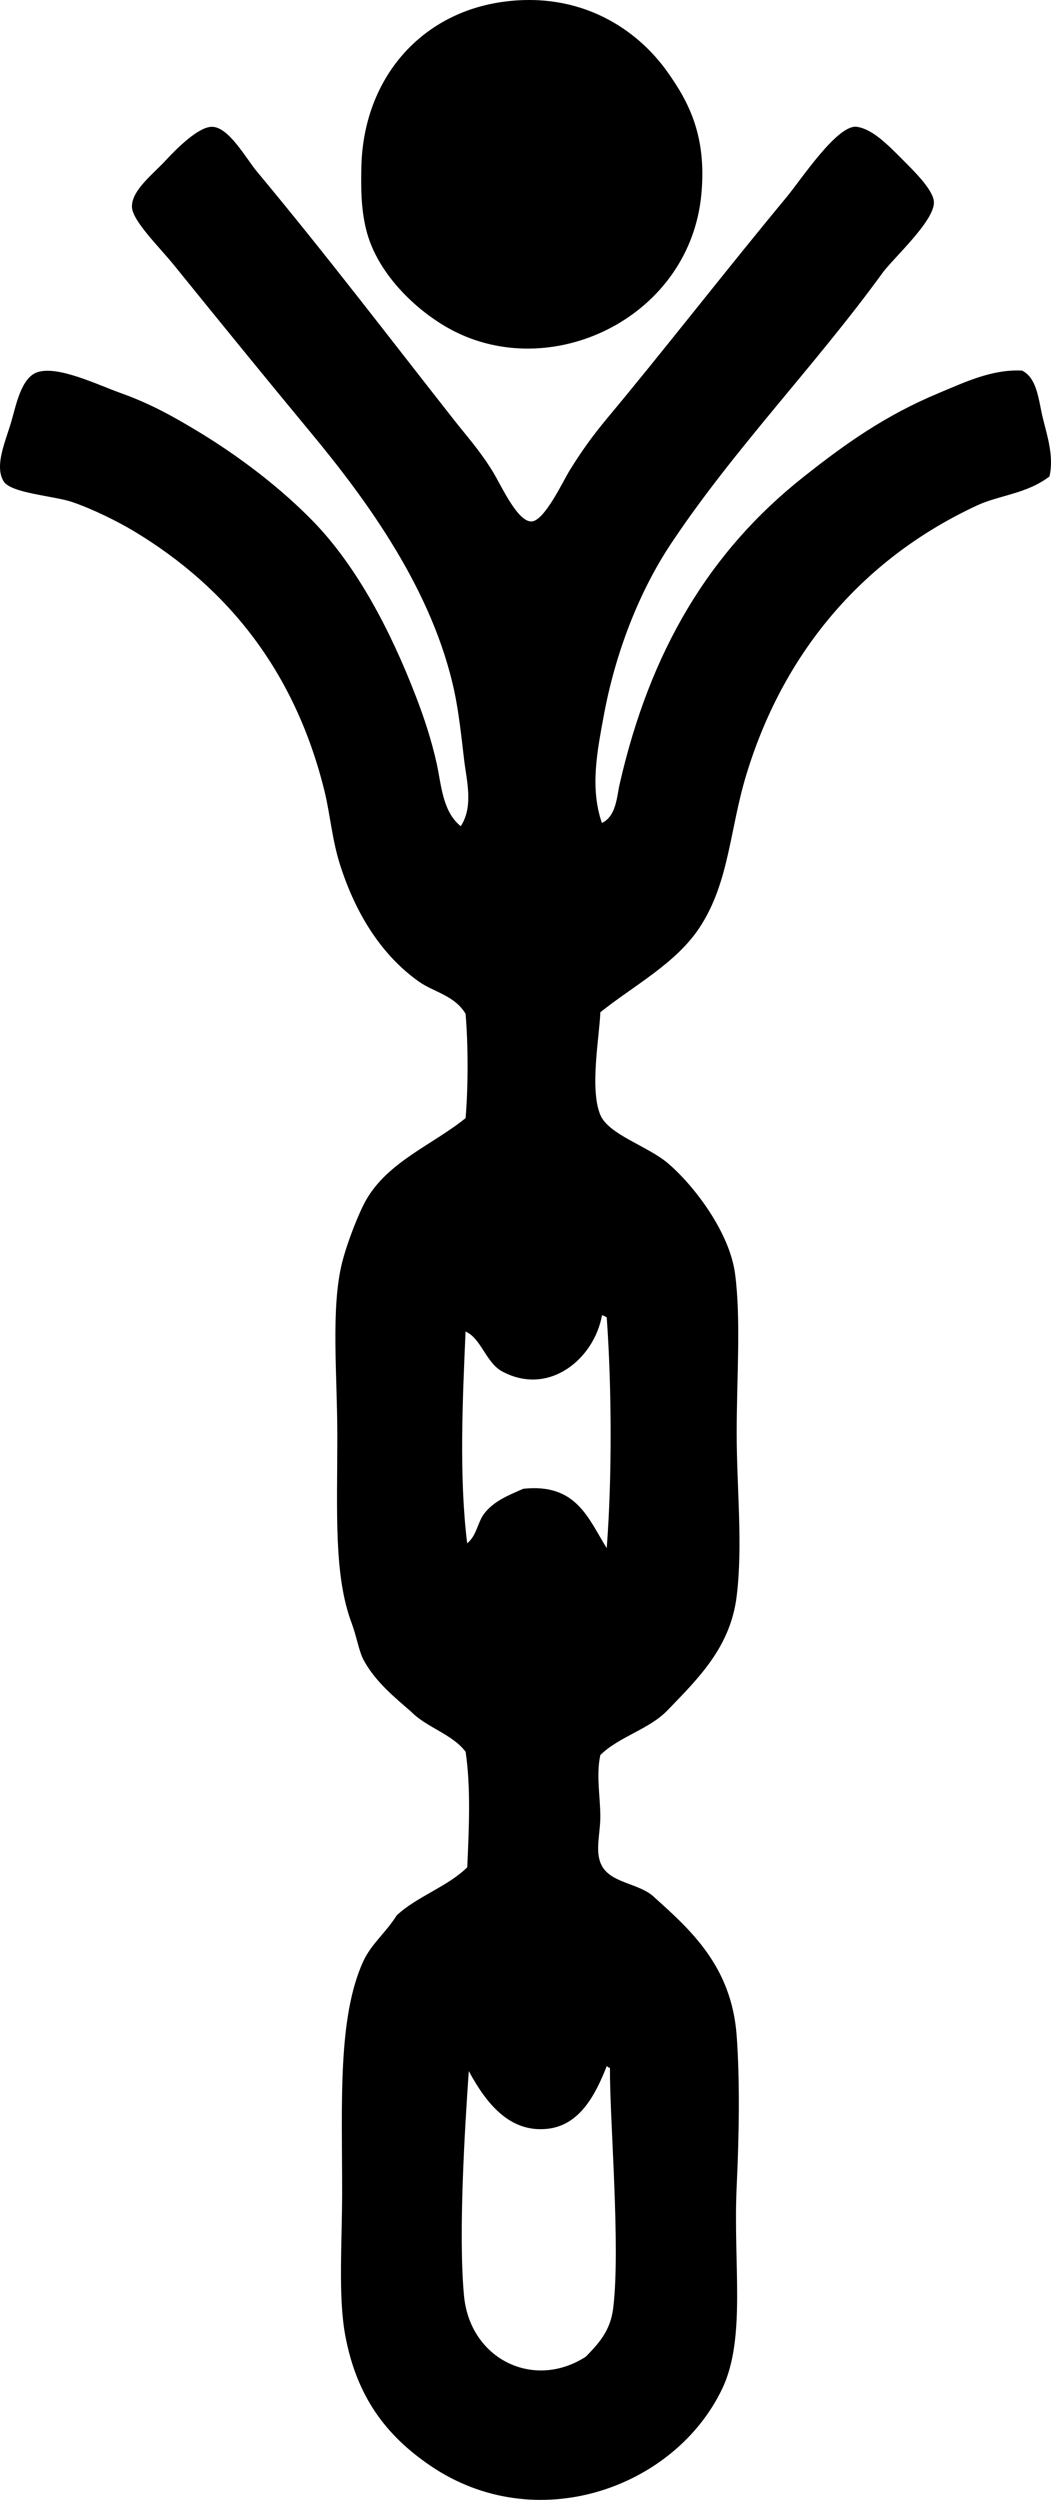 <?xml version="1.0" encoding="iso-8859-1"?>
<!-- Generator: Adobe Illustrator 19.2.0, SVG Export Plug-In . SVG Version: 6.00 Build 0)  -->
<svg version="1.1" xmlns="http://www.w3.org/2000/svg" xmlns:xlink="http://www.w3.org/1999/xlink" x="0px" y="0px"
	 viewBox="0 0 33.788 80.358" style="enable-background:new 0 0 33.788 80.358;" xml:space="preserve">
<g id="Liberazione_x5F_e_x5F_Sviluppo">
	<path style="fill-rule:evenodd;clip-rule:evenodd;" d="M16.206,0.054c2.479-0.327,4.282,0.885,5.259,2.269
		c0.668,0.946,1.259,2.032,1.083,3.919c-0.362,3.895-4.663,6.02-7.889,4.435c-1.148-0.565-2.525-1.816-2.889-3.301
		c-0.172-0.707-0.163-1.368-0.154-1.959C11.659,2.558,13.502,0.41,16.206,0.054z"/>
	<path style="fill-rule:evenodd;clip-rule:evenodd;" d="M19.351,26.455c0.462-0.222,0.479-0.85,0.567-1.238
		c0.978-4.303,2.899-7.508,5.93-9.9c1.335-1.055,2.607-1.963,4.331-2.682c0.822-0.342,1.717-0.775,2.682-0.722
		c0.496,0.254,0.525,0.968,0.67,1.547c0.143,0.574,0.355,1.236,0.207,1.856c-0.732,0.56-1.613,0.6-2.32,0.928
		c-3.543,1.643-6.186,4.576-7.426,8.663c-0.537,1.768-0.545,3.446-1.495,4.899c-0.764,1.167-2.129,1.875-3.197,2.733
		c-0.027,0.765-0.349,2.473,0,3.3c0.266,0.632,1.518,1,2.165,1.547c0.813,0.687,1.985,2.196,2.166,3.558
		c0.195,1.473,0.052,3.352,0.052,5.106c-0.001,1.77,0.204,3.596,0,5.259c-0.199,1.626-1.212,2.622-2.218,3.662
		c-0.585,0.617-1.559,0.847-2.165,1.444c-0.138,0.639-0.005,1.307,0,1.959c0.003,0.537-0.161,1.058,0,1.495
		c0.254,0.689,1.259,0.637,1.753,1.134c1.163,1.047,2.469,2.218,2.63,4.435c0.103,1.417,0.081,3.132,0,4.847
		c-0.118,2.489,0.312,4.869-0.464,6.498c-1.524,3.199-5.985,4.793-9.385,2.475c-1.412-0.962-2.362-2.199-2.733-4.177
		c-0.235-1.256-0.102-2.983-0.102-4.641c-0.001-2.85-0.141-5.577,0.67-7.374c0.261-0.579,0.727-0.927,1.083-1.496
		c0.657-0.614,1.628-0.916,2.269-1.547c0.055-1.221,0.119-2.56-0.052-3.713c-0.438-0.575-1.251-0.777-1.753-1.289
		c-0.476-0.417-1.18-0.977-1.547-1.702c-0.133-0.263-0.21-0.732-0.361-1.135c-0.58-1.54-0.464-3.564-0.464-6.033
		c0-1.965-0.214-4.103,0.155-5.569c0.164-0.653,0.538-1.601,0.772-2.011c0.711-1.239,2.159-1.785,3.197-2.63
		c0.085-1.006,0.085-2.346,0-3.352c-0.352-0.591-1.028-0.701-1.495-1.031c-1.188-0.839-2.018-2.146-2.526-3.713
		c-0.275-0.845-0.331-1.674-0.517-2.423c-0.94-3.817-3.092-6.527-6.136-8.354C3.762,16.751,3,16.372,2.334,16.142
		c-0.596-0.206-1.981-0.283-2.217-0.67c-0.31-0.507,0.074-1.311,0.258-1.96c0.15-0.531,0.32-1.377,0.825-1.547
		c0.661-0.222,1.932,0.402,2.681,0.67c0.986,0.352,1.719,0.778,2.321,1.135c1.499,0.888,2.855,1.949,3.867,2.991
		c1.406,1.447,2.493,3.522,3.3,5.621c0.267,0.692,0.5,1.396,0.671,2.166c0.148,0.67,0.181,1.535,0.773,2.011
		c0.421-0.652,0.182-1.479,0.104-2.166c-0.089-0.772-0.176-1.537-0.31-2.165c-0.692-3.236-2.778-6.109-4.642-8.354
		C8.578,12.2,7.157,10.454,5.583,8.51C5.122,7.941,4.257,7.1,4.242,6.654C4.224,6.122,4.915,5.603,5.325,5.158
		C5.709,4.743,6.392,4.069,6.82,4.076C7.358,4.084,7.908,5.092,8.264,5.52c2.196,2.636,4.148,5.199,6.343,7.993
		c0.362,0.462,0.82,0.968,1.237,1.65c0.266,0.434,0.784,1.602,1.237,1.599c0.419-0.003,1.017-1.294,1.238-1.65
		c0.418-0.675,0.761-1.134,1.186-1.65c1.757-2.1,3.826-4.768,5.775-7.116c0.478-0.576,1.646-2.361,2.269-2.269
		c0.497,0.073,0.976,0.56,1.444,1.031c0.372,0.374,1.021,0.997,1.031,1.392c0.017,0.608-1.321,1.815-1.65,2.269
		c-2.172,2.994-4.794,5.684-6.807,8.715c-0.989,1.49-1.779,3.441-2.166,5.569C19.213,24.093,18.954,25.318,19.351,26.455z
		 M16.154,44.09c-0.532-0.281-0.682-1.068-1.187-1.289c-0.092,2.148-0.214,4.649,0.052,6.807c0.319-0.255,0.327-0.685,0.567-0.979
		c0.315-0.388,0.752-0.56,1.237-0.773c1.715-0.185,2.092,0.967,2.682,1.908c0.174-2.257,0.162-5.166,0-7.425
		c-0.066-0.003-0.071-0.066-0.154-0.052C19.105,43.663,17.667,44.891,16.154,44.09z M17.597,68.43
		c-1.216,0.129-1.966-0.818-2.526-1.856c-0.126,1.808-0.34,5.246-0.154,7.219c0.191,2.048,2.25,3.045,3.919,1.959
		c0.386-0.399,0.785-0.81,0.876-1.547c0.244-1.966-0.115-6.087-0.103-7.735c-0.052,0-0.062-0.042-0.104-0.052
		C19.145,67.329,18.642,68.318,17.597,68.43z"/>
</g>
<g id="Layer_1">
</g>
</svg>

